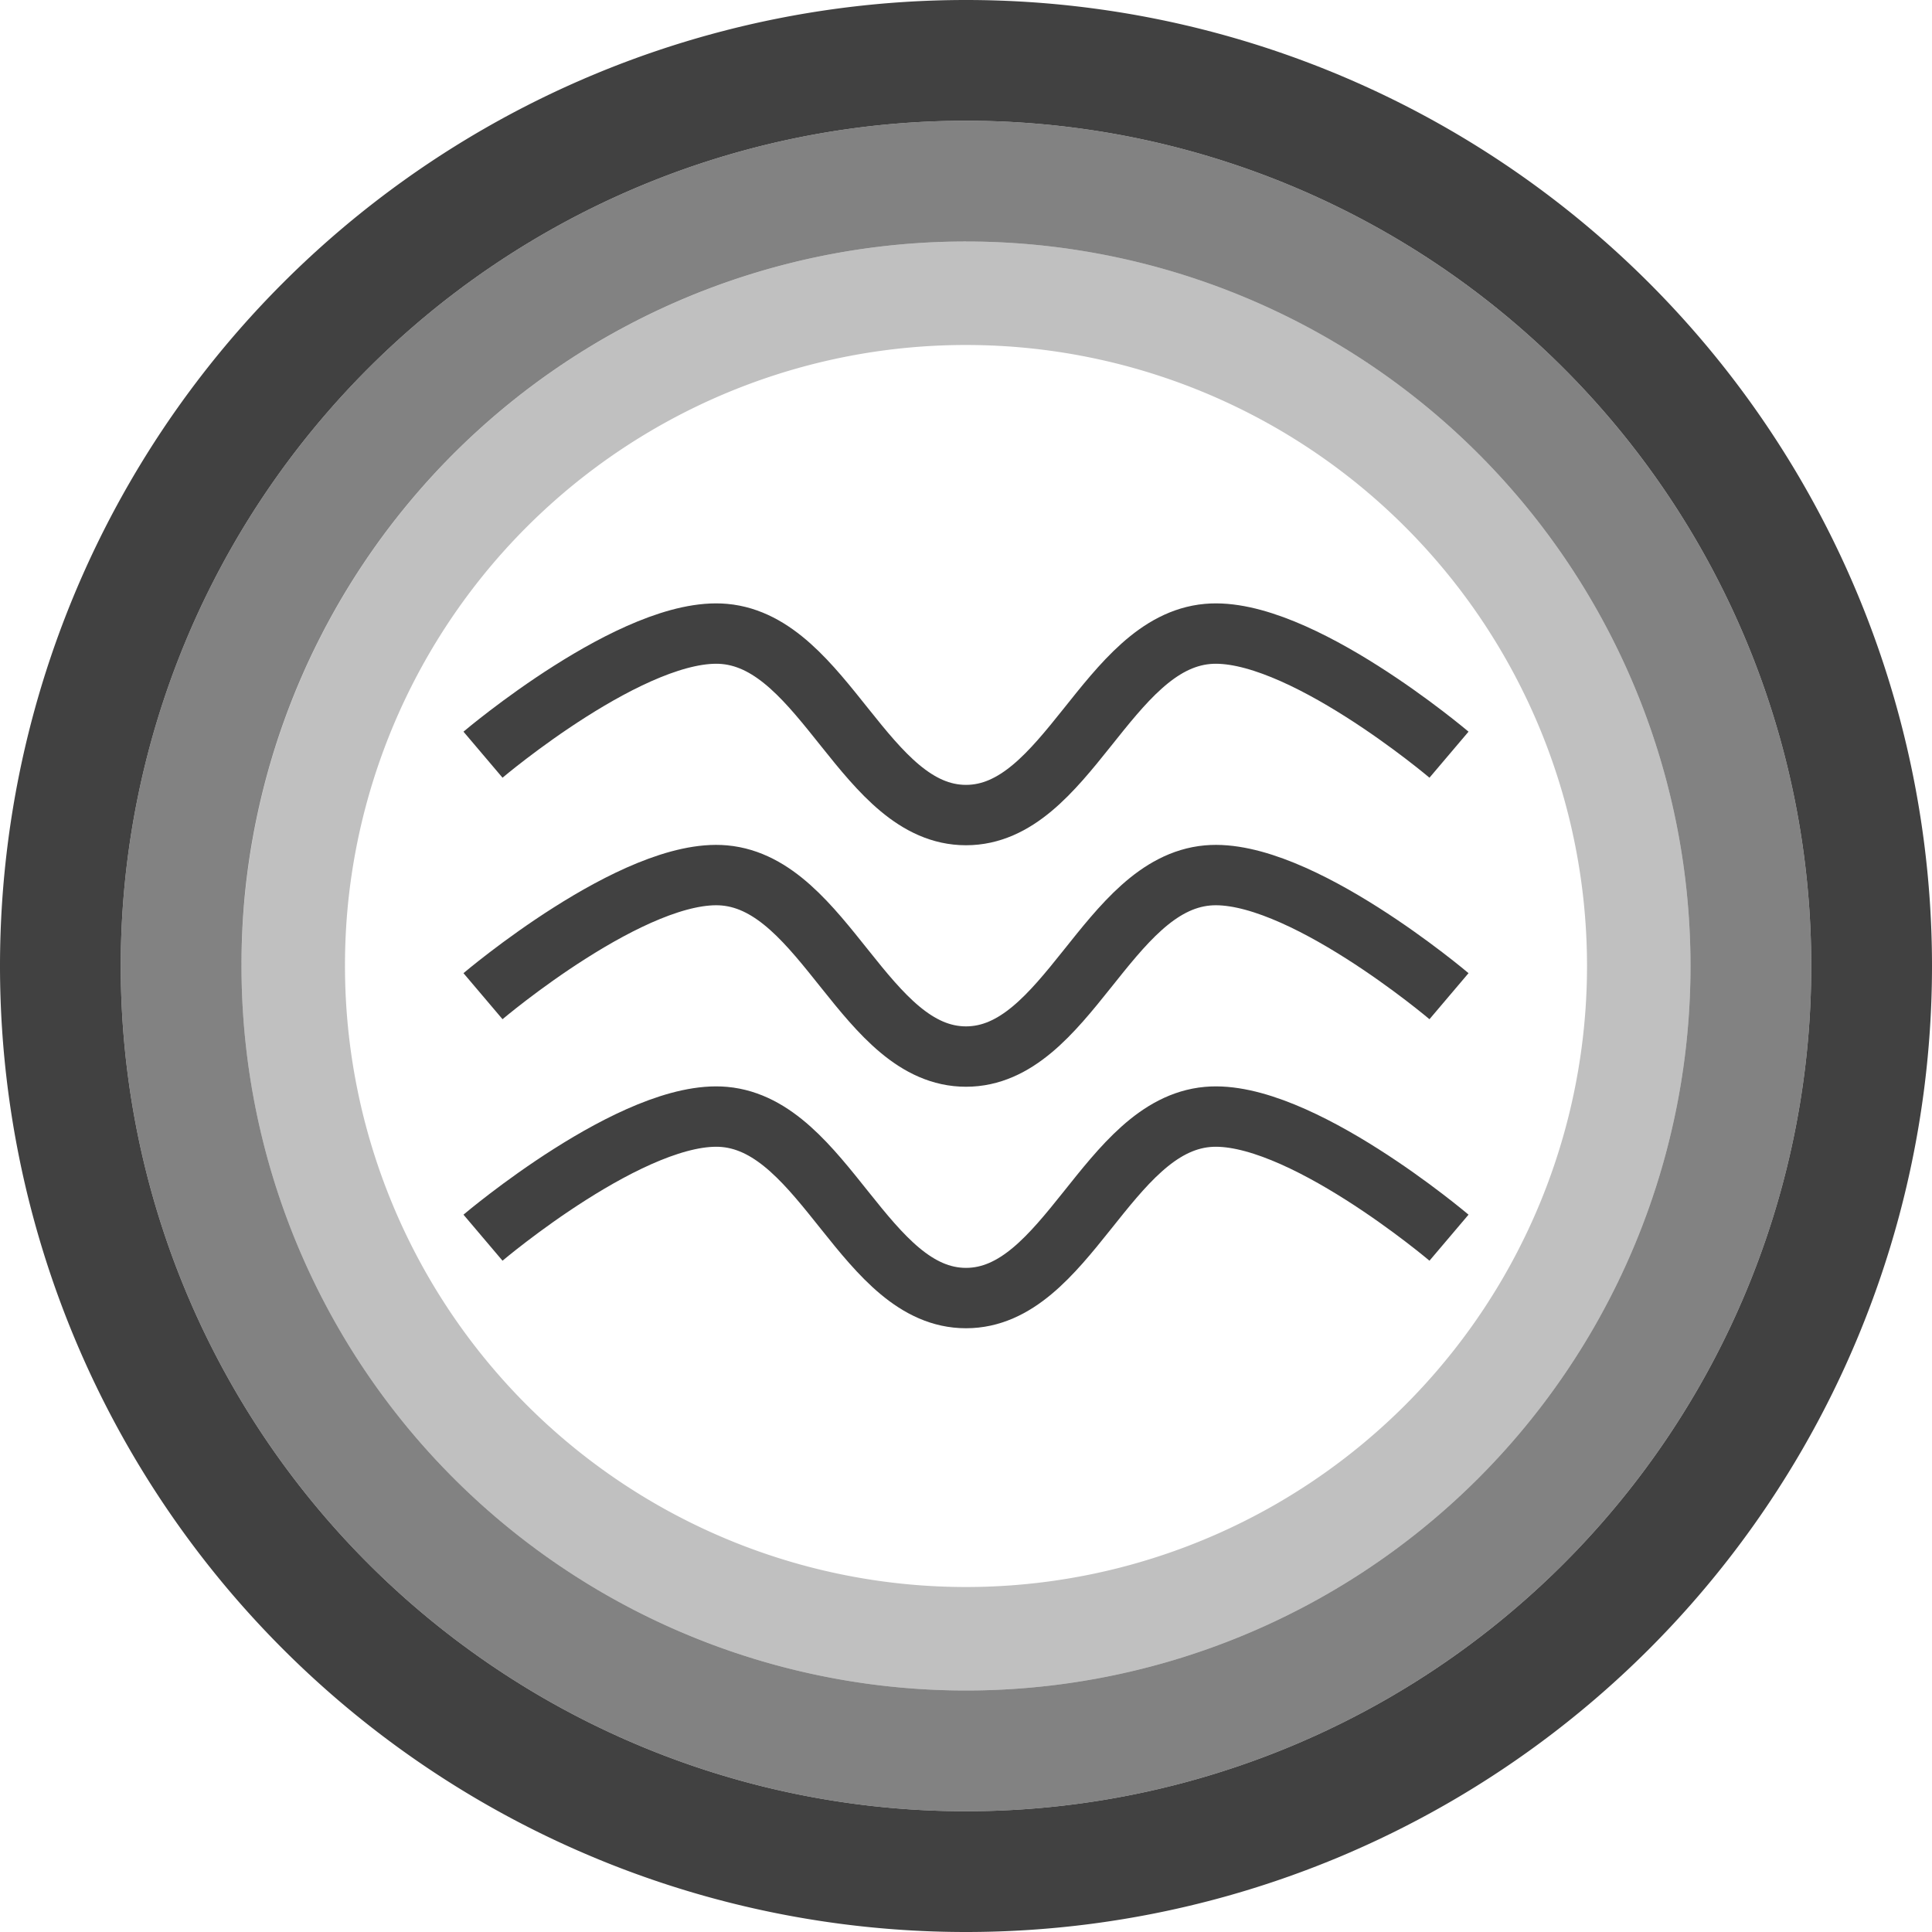 <?xml version="1.0" encoding="UTF-8" standalone="no"?>
<!-- Created with Inkscape (http://www.inkscape.org/) -->

<svg
   xmlns:dc="http://purl.org/dc/elements/1.1/"
   xmlns:cc="http://creativecommons.org/ns#"
   xmlns:rdf="http://www.w3.org/1999/02/22-rdf-syntax-ns#"
   xmlns:svg="http://www.w3.org/2000/svg"
   xmlns="http://www.w3.org/2000/svg"
   xmlns:sodipodi="http://sodipodi.sourceforge.net/DTD/sodipodi-0.dtd"
   xmlns:inkscape="http://www.inkscape.org/namespaces/inkscape"
   width="16"
   height="16"
   id="svg11300"
   sodipodi:version="0.32"
   inkscape:version="0.92pre1 unknown"
   sodipodi:docname="gimp-color-water.svg"
   version="1.0"
   viewBox="0 0 16 16">
  <sodipodi:namedview
     inkscape:cy="9.0182525"
     inkscape:cx="10.550768"
     inkscape:zoom="38.973448"
     inkscape:window-height="1016"
     inkscape:window-width="1920"
     inkscape:pageshadow="2"
     inkscape:pageopacity="0.0"
     borderopacity="0.173"
     bordercolor="#666"
     pagecolor="#000000"
     id="base"
     inkscape:showpageshadow="false"
     showborder="true"
     inkscape:window-x="0"
     inkscape:window-y="27"
     inkscape:current-layer="layer1"
     width="16px"
     height="16px"
     showgrid="true"
     inkscape:window-maximized="1"
     inkscape:document-units="px"
     inkscape:snap-global="false">
    <inkscape:grid
       type="xygrid"
       id="grid4261" />
  </sodipodi:namedview>
  <defs
     id="defs3" />
  <sodipodi:namedview
     stroke="#d6d6d6"
     fill="#131313"
     pagecolor="#000000"
     bordercolor="#999999"
     borderopacity="0.255"
     inkscape:pageopacity="0.0"
     inkscape:pageshadow="2"
     inkscape:zoom="1"
     inkscape:cx="-14.198652"
     inkscape:cy="-5.1663457"
     inkscape:current-layer="layer1"
     showgrid="false"
     inkscape:grid-bbox="true"
     inkscape:document-units="px"
     inkscape:showpageshadow="false"
     inkscape:window-width="872"
     inkscape:window-height="659"
     inkscape:window-x="403"
     inkscape:window-y="296"
     width="32px"
     height="32px"
     id="namedview73" />
  <g
     id="layer1"
     inkscape:label="Layer 1"
     inkscape:groupmode="layer">
    <g
       id="g3439">
      <g
         id="g4294">
        <path
           style="fill:none;fill-opacity:1;fill-rule:evenodd;stroke:#414141;stroke-width:0.5;stroke-linecap:butt;stroke-linejoin:miter;stroke-miterlimit:4;stroke-dasharray:none;stroke-opacity:1"
           d="m 4,6.25 c 0,0 1.258,-1.067 2,-1 0.83,0.075 1.167,1.5 2,1.5 0.833,0 1.17,-1.425 2,-1.5 0.742,-0.067 2,1 2,1"
           id="path4263"
           inkscape:connector-curvature="0"
           sodipodi:nodetypes="caaac" />
        <path
           style="fill:none;fill-opacity:1;fill-rule:evenodd;stroke:#414141;stroke-width:0.5;stroke-linecap:butt;stroke-linejoin:miter;stroke-miterlimit:4;stroke-dasharray:none;stroke-opacity:1"
           d="m 4,10.25 c 0,0 1.258,-1.067 2,-1 0.83,0.075 1.167,1.5 2,1.5 0.833,0 1.17,-1.425 2,-1.5 0.742,-0.067 2,1 2,1"
           id="path4263-7"
           inkscape:connector-curvature="0"
           sodipodi:nodetypes="caaac" />
        <path
           style="fill:none;fill-opacity:1;fill-rule:evenodd;stroke:#414141;stroke-width:0.5;stroke-linecap:butt;stroke-linejoin:miter;stroke-miterlimit:4;stroke-dasharray:none;stroke-opacity:1"
           d="m 4,8.25 c 0,0 1.258,-1.067 2,-1 0.83,0.075 1.167,1.5 2,1.5 0.833,0 1.17,-1.425 2,-1.5 0.742,-0.067 2,1 2,1"
           id="path4263-0"
           inkscape:connector-curvature="0"
           sodipodi:nodetypes="caaac" />
      </g>
      <path
         id="path4299"
         d="M 8 0 A 8 8 0 0 0 0 8 A 8 8 0 0 0 8 16 A 8 8 0 0 0 16 8 A 8 8 0 0 0 8 0 z M 8 1 A 7 7 0 0 1 15 8 A 7 7 0 0 1 8 15 A 7 7 0 0 1 1 8 A 7 7 0 0 1 8 1 z "
         style="opacity:1;fill:#414141;fill-opacity:1;stroke:none;stroke-width:0.576;stroke-linejoin:miter;stroke-miterlimit:4;stroke-dasharray:none;stroke-opacity:1" />
      <path
         id="path4299-3"
         d="M 8,1 A 7,7 0 0 0 1,8 7,7 0 0 0 8,15 7,7 0 0 0 15,8 7,7 0 0 0 8,1 Z M 8,2 A 6,6 0 0 1 14,8 6,6 0 0 1 8,14 6,6 0 0 1 2,8 6,6 0 0 1 2.029,7.4 6,6 0 0 1 8,2 Z"
         style="opacity:0.66;fill:#414141;fill-opacity:1;stroke:none;stroke-width:0.504;stroke-linejoin:miter;stroke-miterlimit:4;stroke-dasharray:none;stroke-opacity:1"
         inkscape:connector-curvature="0" />
      <path
         id="path4299-3-6"
         d="M 8,2 A 6,6 0 0 0 2,8 6,6 0 0 0 8,14 6,6 0 0 0 14,8 6,6 0 0 0 8,2 Z M 8,2.857 A 5.143,5.143 0 0 1 13.143,8 5.143,5.143 0 0 1 8,13.143 5.143,5.143 0 0 1 2.857,8 5.143,5.143 0 0 1 2.882,7.486 5.143,5.143 0 0 1 8,2.857 Z"
         style="opacity:0.33;fill:#414141;fill-opacity:1;stroke:none;stroke-width:0.432;stroke-linejoin:miter;stroke-miterlimit:4;stroke-dasharray:none;stroke-opacity:1"
         inkscape:connector-curvature="0" />
    </g>
  </g>
</svg>
